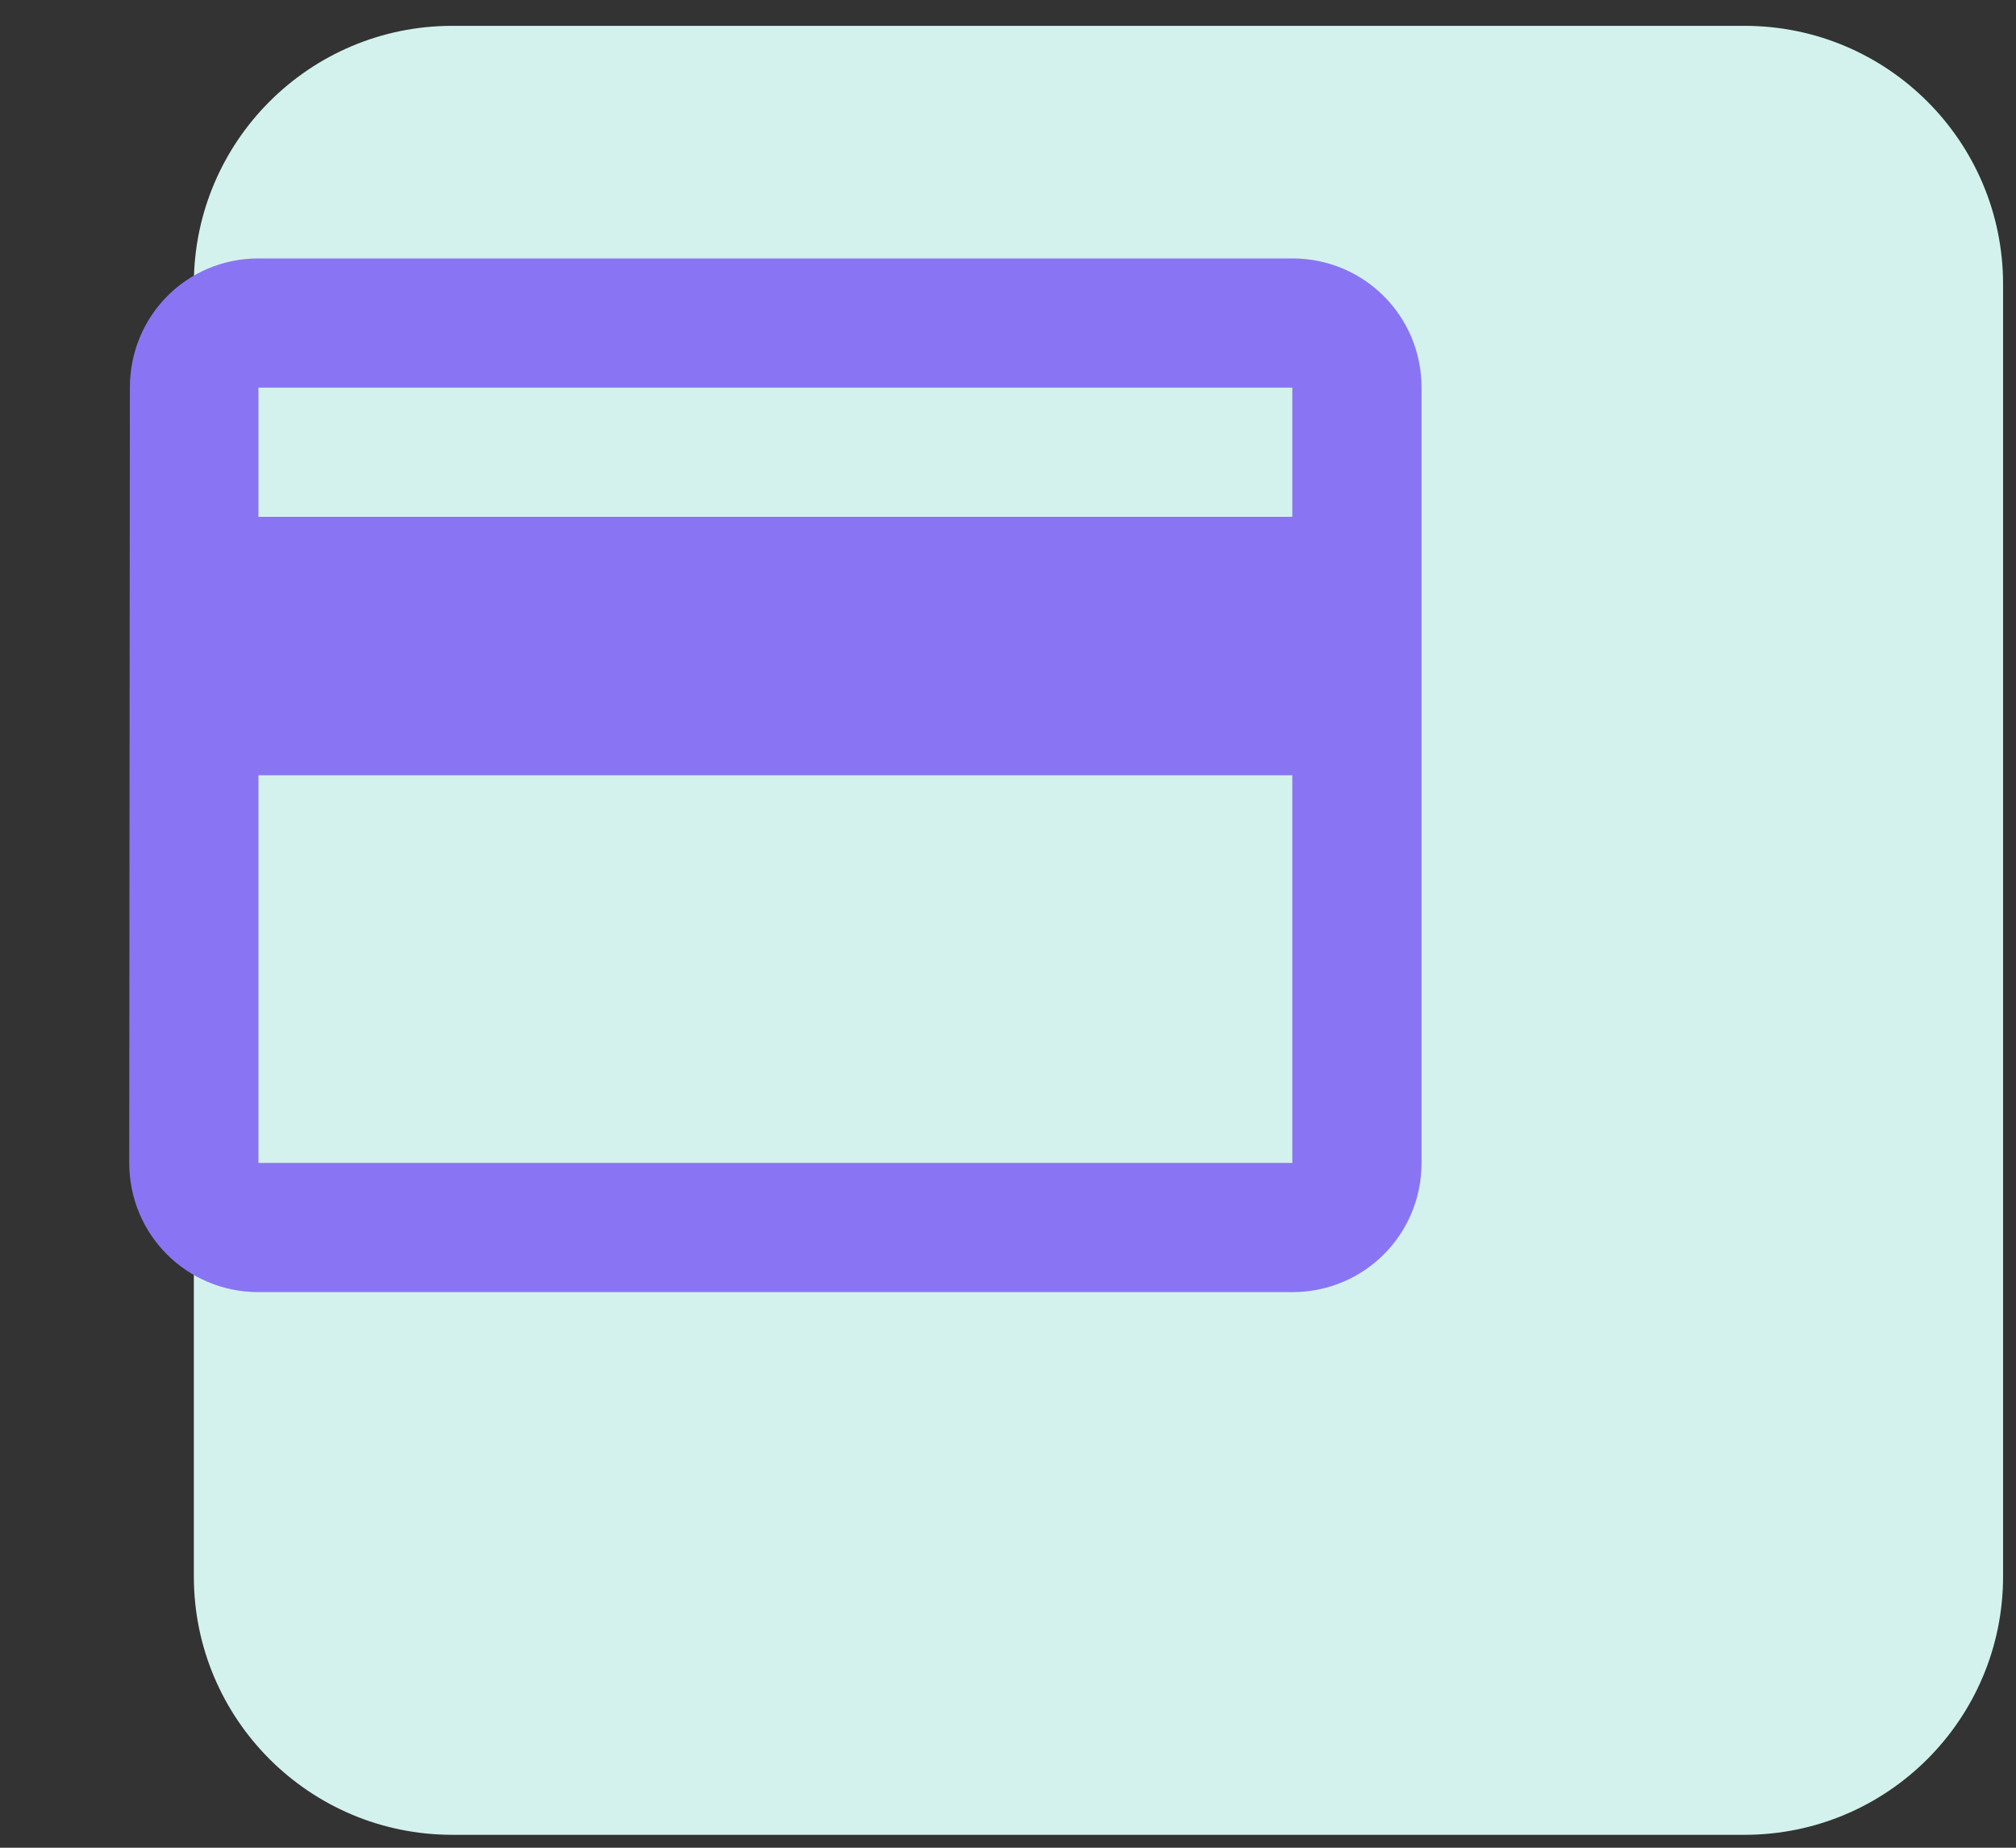 <svg width="156" height="143" viewBox="0 0 156 143" fill="none" xmlns="http://www.w3.org/2000/svg">
<rect x="0" y="0" width="156" height="143" fill="#333333" stroke="none"/>
<path fill-rule="evenodd" clip-rule="evenodd" d="M35 2H135C146.046 2 155 10.954 155 22V122C155 133.045 146.046 142 135 142H35C23.954 142 15 133.045 15 122V22C15 10.954 23.954 2 35 2Z" fill="#D3F2ED"/>
<path d="M100 20H20C14.45 20 10.05 24.45 10.05 30L10 90C10 95.55 14.45 100 20 100H100C105.55 100 110 95.55 110 90V30C110 24.45 105.55 20 100 20ZM100 90H20V60H100V90ZM100 40H20V30H100V40Z" fill="#8975F3"/>
</svg>

